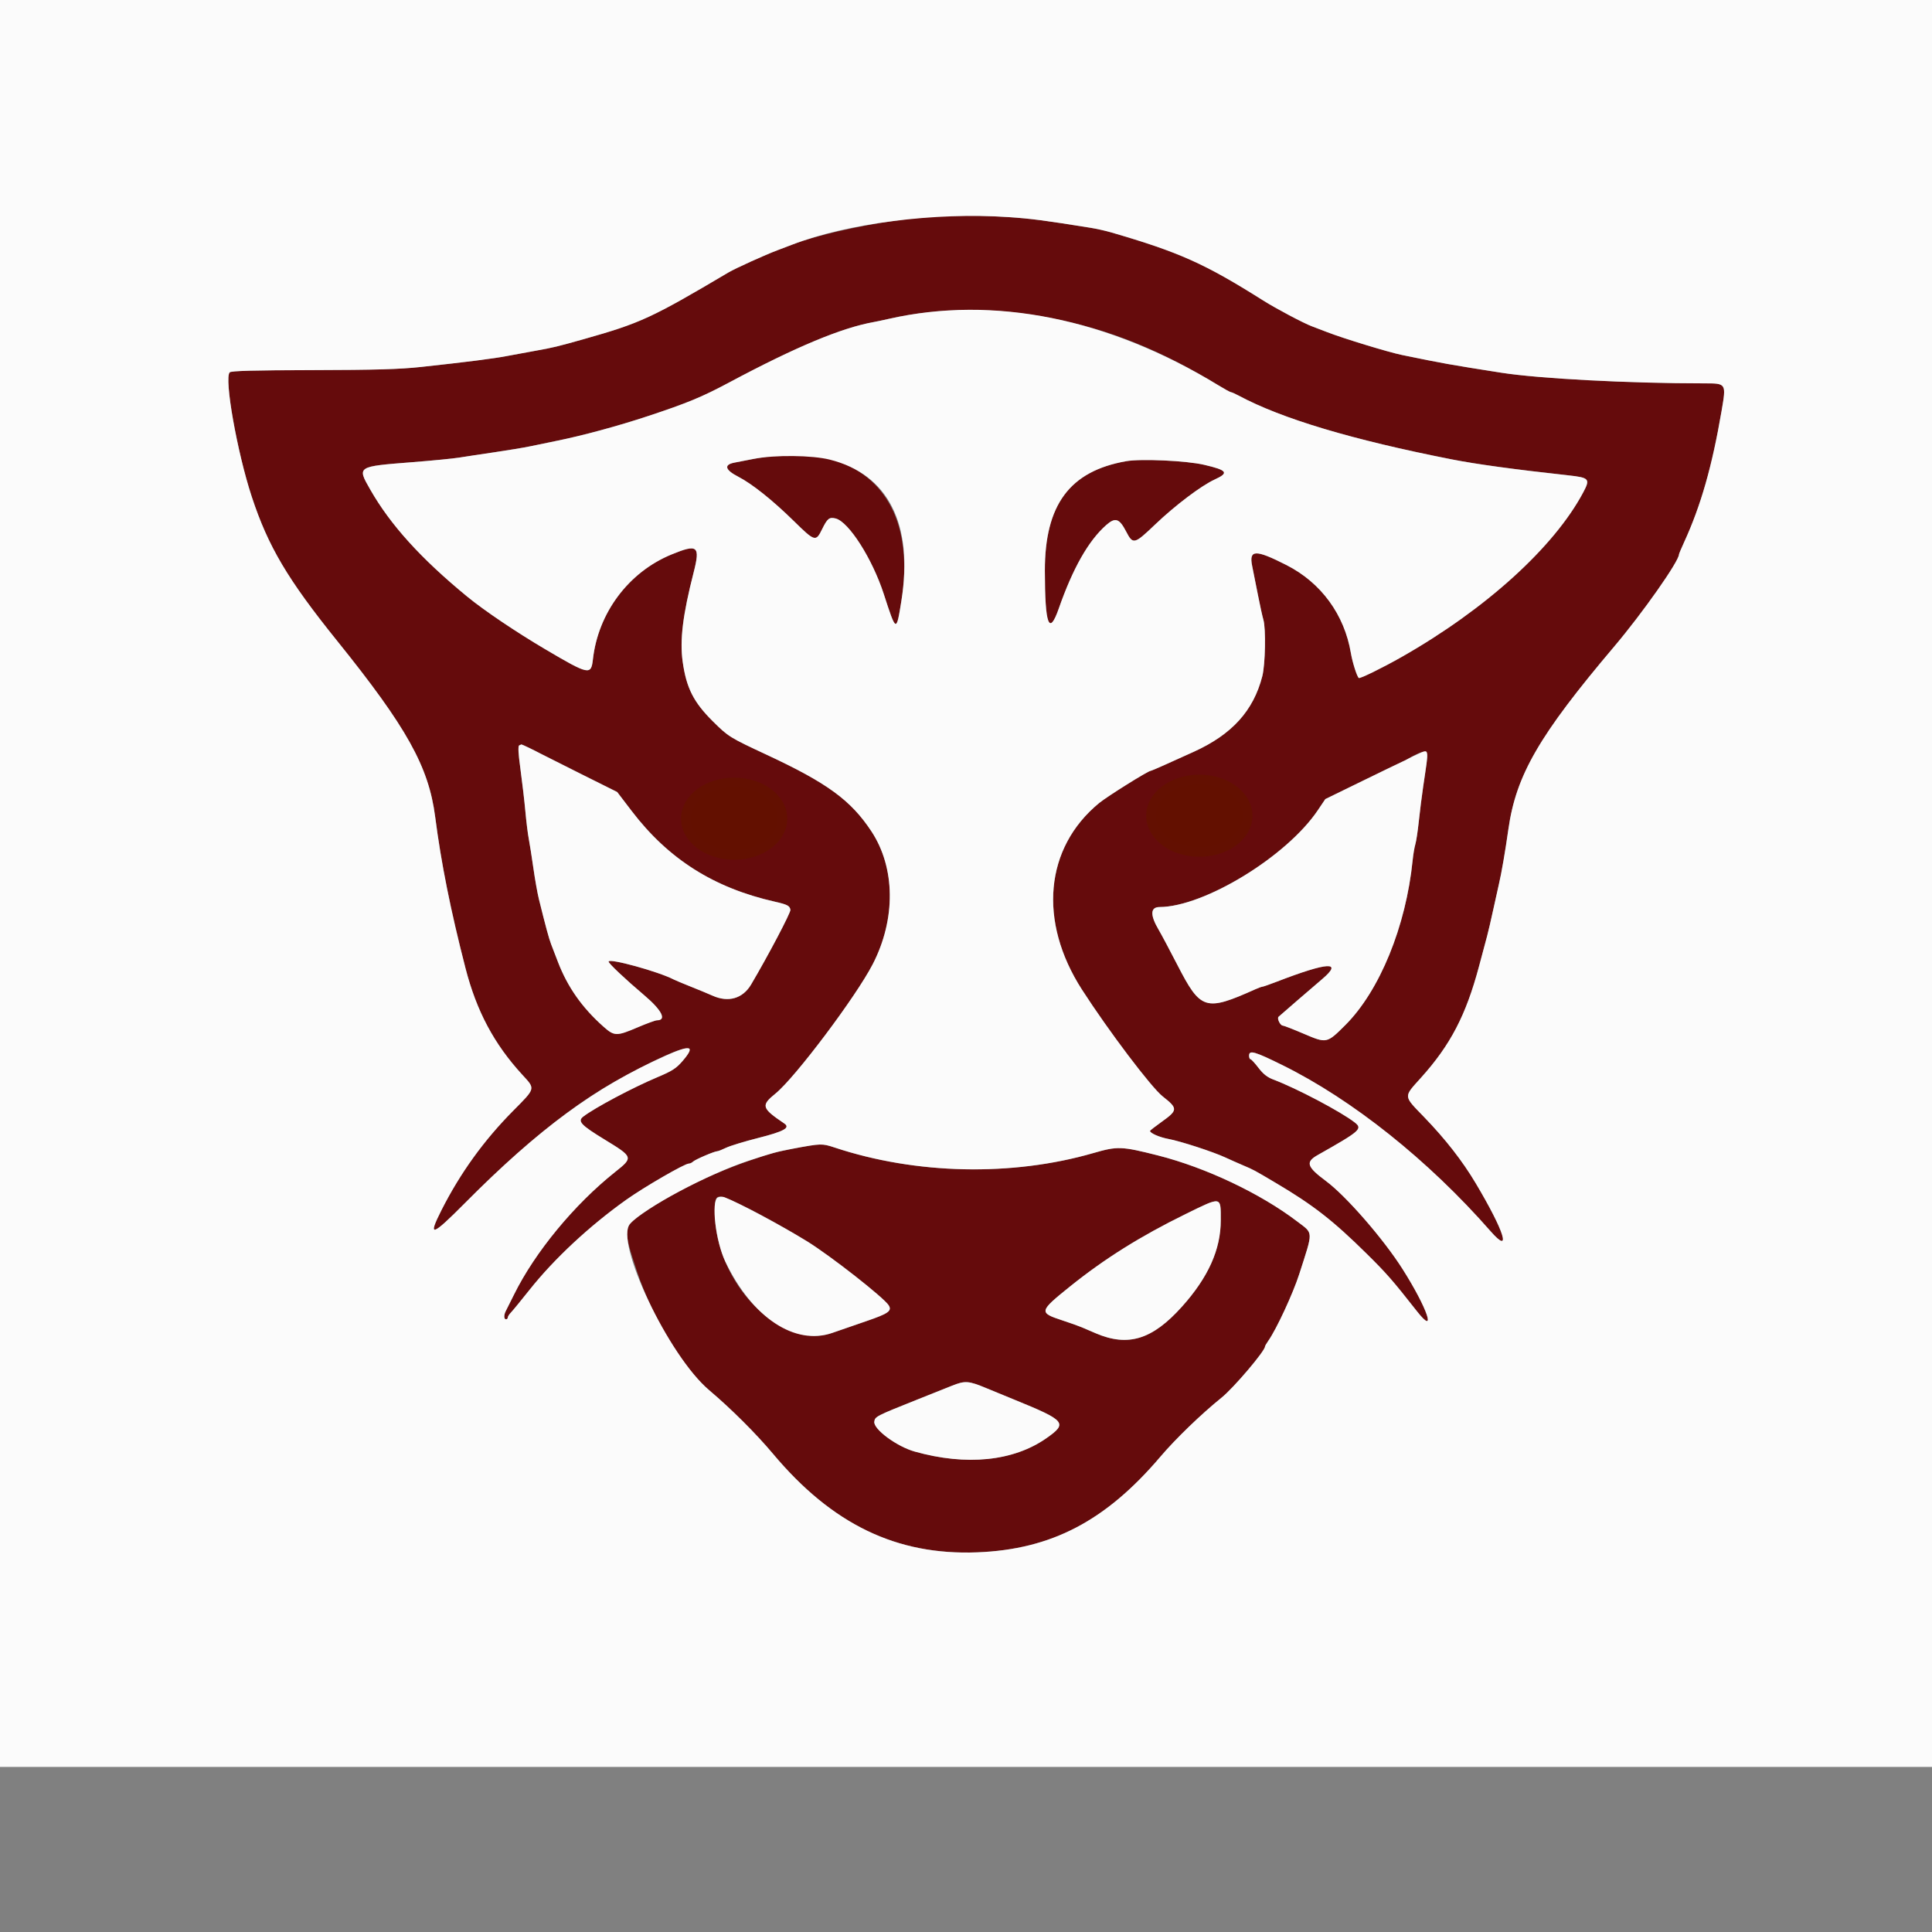 <svg xmlns="http://www.w3.org/2000/svg" viewBox="0 0 400 400" style=""><rect x="0" y="0" width="400" height="400" fill="#808080" stroke="none"/><rect id="backgroundrect" width="100%" height="100%" x="0" y="0" fill="none" stroke="none"/>

<g class="currentLayer" style=""><title>Layer 1</title><g fill-rule="evenodd" id="svg_1" class="">
<path d="m191.58,44.997 c-8.796,0.669 -21.335,3.247 -27.656,5.687 c-0.805,0.311 -2.124,0.812 -2.93,1.114 c-2.534,0.947 -8.733,3.753 -10.163,4.601 c-15.947,9.449 -18.192,10.484 -29.947,13.809 c-5.378,1.521 -6.452,1.781 -9.89,2.389 c-1.914,0.339 -4.634,0.84 -6.044,1.113 c-2.684,0.52 -8.213,1.224 -17.766,2.26 c-4.404,0.478 -9.434,0.625 -22.435,0.653 c-12.224,0.027 -16.873,0.153 -17.184,0.464 c-1.188,1.188 1.541,16.583 4.566,25.762 c3.4,10.316 7.416,17.095 17.663,29.82 c14.44,17.931 18.967,26.055 20.309,36.447 c1.243,9.628 3.187,19.336 6.272,31.319 c2.292,8.903 5.929,15.727 11.77,22.083 c2.728,2.967 2.789,2.725 -1.902,7.459 c-6.076,6.131 -10.945,12.881 -14.844,20.58 c-2.898,5.724 -2.021,5.462 4.834,-1.444 c12.082,-12.172 22.615,-20.621 32.16,-25.798 c12.656,-6.864 16.684,-8.005 12.947,-3.667 c-1.341,1.557 -2.159,2.085 -5.253,3.384 c-5.055,2.125 -12.978,6.336 -15.327,8.147 c-1.236,0.953 -0.491,1.753 4.428,4.754 c5.934,3.62 5.961,3.7 2.198,6.692 c-8.467,6.731 -16.62,16.611 -20.954,25.392 c-0.745,1.511 -1.508,3.034 -1.693,3.383 c-0.446,0.839 -0.431,1.745 0.028,1.745 c0.201,0 0.366,-0.164 0.366,-0.366 c0,-0.201 0.289,-0.661 0.641,-1.021 c0.353,-0.36 2.106,-2.497 3.896,-4.75 c5.085,-6.398 12.376,-13.187 19.961,-18.589 c3.723,-2.651 12.113,-7.508 12.969,-7.508 c0.265,0 0.667,-0.185 0.892,-0.411 c0.434,-0.433 4.439,-2.149 5.024,-2.151 c0.188,-0.001 1.012,-0.326 1.831,-0.722 s3.797,-1.304 6.618,-2.018 c5.363,-1.358 6.731,-2.117 5.415,-3.006 c-4.715,-3.186 -4.871,-3.718 -1.81,-6.202 c4.059,-3.294 16.675,-20.078 20.122,-26.77 c4.821,-9.36 4.705,-20 -0.303,-27.562 c-4.234,-6.395 -9.107,-9.955 -21.593,-15.778 c-7.753,-3.615 -7.988,-3.761 -11.203,-6.95 c-3.994,-3.96 -5.487,-6.912 -6.248,-12.345 c-0.623,-4.459 0.019,-9.691 2.268,-18.473 c1.409,-5.504 0.845,-5.959 -4.597,-3.718 c-8.869,3.652 -15.173,12.07 -16.257,21.71 c-0.375,3.336 -0.824,3.24 -9.856,-2.09 c-6.075,-3.586 -12.678,-8.04 -16.173,-10.911 c-9.575,-7.865 -15.885,-14.832 -20.069,-22.155 c-2.747,-4.809 -2.818,-4.763 8.692,-5.666 c4.13,-0.324 8.498,-0.752 9.707,-0.95 c1.209,-0.199 4.505,-0.697 7.326,-1.108 c2.82,-0.411 6.2,-0.975 7.509,-1.253 c1.31,-0.279 3.7,-0.772 5.311,-1.098 c5.436,-1.098 12.794,-3.093 19.048,-5.166 c8.061,-2.671 11.111,-3.934 16.667,-6.903 c13.814,-7.382 23.317,-11.351 30.036,-12.546 c0.504,-0.089 1.905,-0.387 3.114,-0.66 c10.395,-2.355 22.051,-2.414 33.516,-0.17 c12.043,2.357 22.802,6.684 34.714,13.962 c1.263,0.772 2.419,1.403 2.569,1.403 c0.151,0 0.881,0.325 1.623,0.723 c8.897,4.768 23.473,9.129 44.061,13.181 c5.099,1.004 12.835,2.063 24.159,3.309 c4.337,0.477 4.565,0.735 3.092,3.505 c-6.041,11.366 -20.201,24.205 -37.603,34.096 c-3.919,2.227 -8.591,4.521 -8.865,4.352 c-0.367,-0.227 -1.318,-3.2 -1.643,-5.137 c-1.343,-7.994 -6.171,-14.596 -13.344,-18.243 c-6.426,-3.268 -7.795,-3.231 -7.099,0.191 c0.217,1.064 0.751,3.748 1.187,5.964 s0.946,4.536 1.132,5.155 c0.548,1.815 0.407,9.265 -0.221,11.71 c-1.838,7.152 -6.283,12.051 -14.188,15.64 c-1.441,0.654 -2.136,0.967 -6.247,2.818 c-1.374,0.618 -2.58,1.124 -2.68,1.124 c-0.519,0 -9.01,5.308 -10.661,6.665 c-11.264,9.256 -12.666,24.497 -3.554,38.645 c5.491,8.525 14.346,20.238 16.703,22.095 c3.193,2.515 3.176,2.854 -0.278,5.319 c-1.289,0.92 -2.344,1.743 -2.344,1.828 c0,0.462 1.965,1.322 3.795,1.66 c2.499,0.462 9.214,2.645 11.773,3.827 c1.007,0.465 2.656,1.197 3.663,1.625 c2.285,0.973 2.147,0.898 6.777,3.638 c7.765,4.594 11.852,7.775 18.803,14.634 c4.159,4.103 5.393,5.513 10.431,11.925 c4.221,5.371 2.207,-0.571 -2.947,-8.697 c-3.966,-6.253 -11.684,-15.126 -15.848,-18.22 c-3.988,-2.963 -4.303,-3.94 -1.735,-5.39 c8.852,-4.999 9.353,-5.439 7.679,-6.75 c-2.824,-2.213 -12.097,-7.102 -16.839,-8.88 c-1.256,-0.471 -2.115,-1.146 -3.098,-2.434 c-0.747,-0.981 -1.49,-1.783 -1.65,-1.783 s-0.291,-0.329 -0.291,-0.732 c0,-1.211 1.122,-0.894 6.86,1.937 c14.53,7.169 30.256,19.713 43.139,34.412 c4.429,5.054 2.911,0.128 -3.047,-9.888 c-2.775,-4.665 -6.267,-9.146 -10.719,-13.755 c-4.343,-4.496 -4.308,-4.063 -0.65,-8.128 c6.112,-6.789 9.321,-12.947 12.024,-23.077 c0.646,-2.417 1.394,-5.219 1.664,-6.227 c0.27,-1.007 0.845,-3.48 1.278,-5.494 c0.433,-2.015 0.964,-4.405 1.179,-5.312 c0.525,-2.211 1.295,-6.673 1.959,-11.355 c1.59,-11.206 6.36,-19.443 21.882,-37.787 c5.935,-7.013 13.442,-17.695 13.442,-19.125 c0,-0.109 0.476,-1.235 1.057,-2.504 c3.47,-7.567 5.799,-15.722 7.749,-27.128 c0.992,-5.799 1.014,-5.764 -3.587,-5.764 c-15.573,0 -34.215,-0.978 -42.032,-2.207 c-10.827,-1.701 -11.919,-1.896 -20.513,-3.663 c-2.882,-0.593 -12.121,-3.415 -15.568,-4.755 c-1.108,-0.431 -2.509,-0.966 -3.113,-1.19 c-1.685,-0.624 -7.413,-3.658 -10.074,-5.337 c-12.122,-7.648 -17.377,-10.001 -31.517,-14.114 c-1.116,-0.325 -3.012,-0.749 -4.212,-0.941 c-9.646,-1.548 -12.354,-1.901 -17.018,-2.216 c-6.154,-0.417 -11.284,-0.403 -17.216,0.048 m-35.531,50.008 c-1.511,0.293 -3.324,0.645 -4.029,0.783 c-2.203,0.431 -1.898,1.504 0.827,2.906 c2.863,1.473 7.099,4.852 11.51,9.181 c4.363,4.282 4.559,4.339 5.854,1.693 c1.095,-2.236 1.494,-2.552 2.806,-2.223 c2.717,0.682 7.591,8.332 9.965,15.641 c2.591,7.981 2.591,7.981 3.641,1.441 c3.497,-21.788 -8.822,-33.643 -30.574,-29.422 m77.106,0.48 c-11.692,2.067 -16.841,9.02 -16.824,22.715 c0.014,11.21 0.874,13.531 2.884,7.784 c2.92,-8.35 6.135,-14.013 9.798,-17.256 c1.894,-1.678 2.729,-1.414 4.142,1.31 c1.427,2.751 1.683,2.689 6.008,-1.446 c4.13,-3.948 9.54,-8.036 12.315,-9.307 c3.039,-1.391 2.654,-1.93 -2.186,-3.058 c-3.655,-0.852 -13.066,-1.285 -16.137,-0.742 m-123.55,59.375 c0.863,0.419 1.898,0.941 2.301,1.161 c0.403,0.219 4.141,2.099 8.306,4.177 l7.574,3.779 l3.011,3.943 c7.604,9.959 17.012,15.915 29.644,18.767 c2.595,0.586 3.093,0.85 3.206,1.697 c0.078,0.578 -4.618,9.495 -8.129,15.439 c-1.724,2.917 -4.708,3.785 -7.98,2.321 c-0.861,-0.386 -2.885,-1.225 -4.497,-1.865 c-1.611,-0.641 -3.21,-1.31 -3.551,-1.488 c-3.157,-1.642 -13.482,-4.481 -13.482,-3.707 c0,0.388 3.382,3.581 7.43,7.013 c3.606,3.059 4.65,5.144 2.575,5.144 c-0.316,0 -2.118,0.659 -4.004,1.465 c-4.34,1.854 -4.816,1.845 -7.043,-0.133 c-4.445,-3.948 -7.442,-8.205 -9.446,-13.418 c-0.504,-1.311 -1.138,-2.96 -1.41,-3.665 c-0.455,-1.182 -1.133,-3.684 -2.532,-9.341 c-0.299,-1.209 -0.813,-4.093 -1.141,-6.41 s-0.756,-5.037 -0.951,-6.044 c-0.195,-1.008 -0.512,-3.562 -0.704,-5.678 c-0.192,-2.115 -0.647,-6.027 -1.012,-8.693 c-0.611,-4.471 -0.595,-4.916 0.187,-5.197 c0.044,-0.016 0.786,0.314 1.648,0.733 m185.83,2.626 c-0.149,1.058 -0.502,3.489 -0.786,5.403 c-0.283,1.914 -0.688,5.128 -0.899,7.143 c-0.211,2.014 -0.535,4.157 -0.719,4.762 c-0.185,0.604 -0.435,2.088 -0.557,3.296 c-1.38,13.702 -6.83,27.045 -13.943,34.143 c-3.83,3.822 -3.846,3.825 -8.648,1.774 c-2.148,-0.917 -4.074,-1.667 -4.281,-1.667 c-0.536,0 -1.264,-1.488 -0.894,-1.827 c0.549,-0.504 6.91,-5.997 9.042,-7.81 c4.385,-3.727 1.223,-3.555 -9.314,0.507 c-1.528,0.589 -2.905,1.071 -3.059,1.071 c-0.153,0 -0.799,0.233 -1.434,0.517 c-10.394,4.66 -11.352,4.363 -16.176,-5.015 c-1.573,-3.056 -3.325,-6.347 -3.895,-7.313 c-1.783,-3.025 -1.717,-4.666 0.189,-4.677 c9.294,-0.052 26.353,-10.487 32.788,-20.057 l1.544,-2.296 l7.554,-3.689 c4.154,-2.029 7.896,-3.839 8.315,-4.022 s1.009,-0.478 1.311,-0.656 c3.358,-1.977 4.185,-1.889 3.862,0.413 m-142.22,11.472 c4.918,1.275 9.167,4.215 6.952,4.811 c-2.539,0.683 -8.618,0.265 -10.53,-0.724 c-6.317,-3.266 -3.902,-6.025 3.578,-4.087 m103.44,0.639 c0.836,0.836 -2.211,3.735 -5.011,4.768 c-3.068,1.131 -9.878,0.776 -9.878,-0.514 c0,-2.315 13.089,-6.054 14.889,-4.254 m-88.515,67.518 c-2.536,0.37 -7.331,1.355 -8.791,1.806 c-10.181,3.148 -18.903,7.24 -26.374,12.373 c-3.971,2.729 -4.01,3.167 -1.086,11.961 c3.162,9.509 9.56,20.018 14.967,24.586 c4.506,3.807 9.687,8.972 13.179,13.137 c12.262,14.627 25.607,21.066 42.312,20.415 c15.33,-0.596 26.59,-6.482 37.932,-19.826 c3.138,-3.693 8.428,-8.797 12.659,-12.215 c2.496,-2.017 8.975,-9.644 8.975,-10.567 c0,-0.118 0.308,-0.653 0.684,-1.187 c1.686,-2.395 5.117,-9.786 6.403,-13.796 c2.94,-9.157 2.97,-8.329 -0.405,-10.904 c-7.578,-5.784 -18.944,-11.173 -28.843,-13.678 c-7.558,-1.911 -8.366,-1.941 -13.371,-0.493 c-16.848,4.874 -36.708,4.449 -53.572,-1.146 c-2.043,-0.678 -2.74,-0.747 -4.669,-0.466 m-13.686,12.835 c3.061,1.492 9.084,4.849 12.628,7.037 c4.9,3.025 15.946,11.685 16.926,13.27 c0.71,1.148 -0.073,1.704 -4.576,3.246 c-2.483,0.85 -5.669,1.951 -7.08,2.447 c-10.639,3.737 -24.357,-10.364 -24.358,-25.039 c-0.001,-4.015 0.152,-4.038 6.46,-0.961 m98.301,2.686 c0,6.068 -2.593,11.833 -8.058,17.917 c-6.113,6.804 -11.121,8.348 -17.813,5.492 c-0.981,-0.419 -2.279,-0.976 -2.883,-1.237 c-0.605,-0.261 -2.447,-0.917 -4.094,-1.456 c-4.848,-1.588 -4.788,-1.84 1.646,-7.01 c7.161,-5.753 14.549,-10.384 23.851,-14.95 c7.609,-3.734 7.351,-3.778 7.351,1.244 m-48.535,34.764 c1.411,0.587 4.048,1.672 5.861,2.411 c10.598,4.321 11.022,4.832 6.578,7.946 c-6.829,4.785 -16.579,5.775 -27.274,2.77 c-3.725,-1.047 -8.584,-4.646 -8.361,-6.194 c0.152,-1.061 0.327,-1.15 9.094,-4.648 c2.518,-1.004 5.65,-2.254 6.96,-2.777 c2.738,-1.093 3.452,-1.044 7.142,0.492 " fill="#650b0c" id="svg_2"/>
<path d="m0,182.669 v183.15 h200 h200 v-183.15 v-183.15 h-200 h-200 v183.15 m208.79,-137.72 c4.664,0.315 7.372,0.668 17.018,2.216 c1.2,0.192 3.096,0.616 4.212,0.941 c14.14,4.113 19.395,6.466 31.517,14.114 c2.661,1.679 8.389,4.713 10.074,5.337 c0.604,0.224 2.005,0.759 3.113,1.19 c3.447,1.34 12.686,4.162 15.568,4.755 c8.594,1.767 9.686,1.962 20.513,3.663 c7.817,1.229 26.459,2.207 42.032,2.207 c4.601,0 4.579,-0.035 3.587,5.764 c-1.95,11.406 -4.279,19.561 -7.749,27.128 c-0.581,1.269 -1.057,2.395 -1.057,2.504 c0,1.43 -7.507,12.112 -13.442,19.125 c-15.522,18.344 -20.292,26.581 -21.882,37.787 c-0.664,4.682 -1.434,9.144 -1.959,11.355 c-0.215,0.907 -0.746,3.297 -1.179,5.312 c-0.433,2.014 -1.008,4.487 -1.278,5.494 c-0.27,1.008 -1.018,3.81 -1.664,6.227 c-2.703,10.13 -5.912,16.288 -12.024,23.077 c-3.658,4.065 -3.693,3.632 0.65,8.128 c4.452,4.609 7.944,9.09 10.719,13.755 c5.958,10.016 7.476,14.942 3.047,9.888 c-12.883,-14.699 -28.609,-27.243 -43.139,-34.412 c-5.738,-2.831 -6.86,-3.148 -6.86,-1.937 c0,0.403 0.131,0.732 0.291,0.732 s0.903,0.802 1.65,1.783 c0.983,1.288 1.842,1.963 3.098,2.434 c4.742,1.778 14.015,6.667 16.839,8.88 c1.674,1.311 1.173,1.751 -7.679,6.75 c-2.568,1.45 -2.253,2.427 1.735,5.39 c4.164,3.094 11.882,11.967 15.848,18.22 c5.154,8.126 7.168,14.068 2.947,8.697 c-5.038,-6.412 -6.272,-7.822 -10.431,-11.925 c-6.951,-6.859 -11.038,-10.04 -18.803,-14.634 c-4.63,-2.74 -4.492,-2.665 -6.777,-3.638 c-1.007,-0.428 -2.656,-1.16 -3.663,-1.625 c-2.559,-1.182 -9.274,-3.365 -11.773,-3.827 c-1.83,-0.338 -3.795,-1.198 -3.795,-1.66 c0,-0.085 1.055,-0.908 2.344,-1.828 c3.454,-2.465 3.471,-2.804 0.278,-5.319 c-2.357,-1.857 -11.212,-13.57 -16.703,-22.095 c-9.112,-14.148 -7.71,-29.389 3.554,-38.645 c1.651,-1.357 10.142,-6.665 10.661,-6.665 c0.1,0 1.306,-0.506 2.68,-1.124 c4.111,-1.851 4.806,-2.164 6.247,-2.818 c7.905,-3.589 12.35,-8.488 14.188,-15.64 c0.628,-2.445 0.769,-9.895 0.221,-11.71 c-0.186,-0.619 -0.696,-2.939 -1.132,-5.155 s-0.97,-4.9 -1.187,-5.964 c-0.696,-3.422 0.673,-3.459 7.099,-0.191 c7.173,3.647 12.001,10.249 13.344,18.243 c0.325,1.937 1.276,4.91 1.643,5.137 c0.274,0.169 4.946,-2.125 8.865,-4.352 c17.402,-9.891 31.562,-22.73 37.603,-34.096 c1.473,-2.77 1.245,-3.028 -3.092,-3.505 c-11.324,-1.246 -19.06,-2.305 -24.159,-3.309 c-20.588,-4.052 -35.164,-8.413 -44.061,-13.181 c-0.742,-0.398 -1.472,-0.723 -1.623,-0.723 c-0.15,0 -1.306,-0.631 -2.569,-1.403 c-22.73,-13.888 -46.55,-18.703 -68.23,-13.792 c-1.209,0.273 -2.61,0.571 -3.114,0.66 c-6.719,1.195 -16.222,5.164 -30.036,12.546 c-5.556,2.969 -8.606,4.232 -16.667,6.903 c-6.254,2.073 -13.612,4.068 -19.048,5.166 c-1.611,0.326 -4.001,0.819 -5.311,1.098 c-1.309,0.278 -4.689,0.842 -7.509,1.253 c-2.821,0.411 -6.117,0.909 -7.326,1.108 c-1.209,0.198 -5.577,0.626 -9.707,0.95 c-11.51,0.903 -11.439,0.857 -8.692,5.666 c4.184,7.323 10.494,14.29 20.069,22.155 c3.495,2.871 10.098,7.325 16.173,10.911 c9.032,5.33 9.481,5.426 9.856,2.09 c1.084,-9.64 7.388,-18.058 16.257,-21.71 c5.442,-2.241 6.006,-1.786 4.597,3.718 c-2.249,8.782 -2.891,14.014 -2.268,18.473 c0.761,5.433 2.254,8.385 6.248,12.345 c3.215,3.189 3.45,3.335 11.203,6.95 c12.486,5.823 17.359,9.383 21.593,15.778 c5.008,7.562 5.124,18.202 0.303,27.562 c-3.447,6.692 -16.063,23.476 -20.122,26.77 c-3.061,2.484 -2.905,3.016 1.81,6.202 c1.316,0.889 -0.052,1.648 -5.415,3.006 c-2.821,0.714 -5.799,1.622 -6.618,2.018 s-1.643,0.721 -1.831,0.722 c-0.585,0.002 -4.59,1.718 -5.024,2.151 c-0.225,0.226 -0.627,0.411 -0.892,0.411 c-0.856,0 -9.246,4.857 -12.969,7.508 c-7.585,5.402 -14.876,12.191 -19.961,18.589 c-1.79,2.253 -3.543,4.39 -3.896,4.75 c-0.352,0.36 -0.641,0.82 -0.641,1.021 c0,0.202 -0.165,0.366 -0.366,0.366 c-0.459,0 -0.474,-0.906 -0.028,-1.745 c0.185,-0.349 0.948,-1.872 1.693,-3.383 c4.334,-8.781 12.487,-18.661 20.954,-25.392 c3.763,-2.992 3.736,-3.072 -2.198,-6.692 c-4.919,-3.001 -5.664,-3.801 -4.428,-4.754 c2.349,-1.811 10.272,-6.022 15.327,-8.147 c3.094,-1.299 3.912,-1.827 5.253,-3.384 c2.729,-3.168 1.768,-3.446 -3.606,-1.045 c-14.472,6.467 -26.176,15.071 -41.501,30.51 c-6.855,6.906 -7.732,7.168 -4.834,1.444 c3.899,-7.699 8.768,-14.449 14.844,-20.58 c4.691,-4.734 4.63,-4.492 1.902,-7.459 c-5.841,-6.356 -9.478,-13.18 -11.77,-22.083 c-3.085,-11.983 -5.029,-21.691 -6.272,-31.319 c-1.342,-10.392 -5.869,-18.516 -20.309,-36.447 c-10.247,-12.725 -14.263,-19.504 -17.663,-29.82 c-3.025,-9.179 -5.754,-24.574 -4.566,-25.762 c0.311,-0.311 4.96,-0.437 17.184,-0.464 c13.001,-0.028 18.031,-0.175 22.435,-0.653 c9.553,-1.036 15.082,-1.74 17.766,-2.26 c1.41,-0.273 4.13,-0.774 6.044,-1.113 c3.438,-0.608 4.512,-0.868 9.89,-2.389 c11.755,-3.325 14,-4.36 29.947,-13.809 c1.43,-0.848 7.629,-3.654 10.163,-4.601 c0.806,-0.302 2.125,-0.803 2.93,-1.114 c11.552,-4.459 29.617,-6.768 44.872,-5.735 m-36.974,50.214 c12.09,3.02 17.346,13.411 14.801,29.264 c-1.05,6.54 -1.05,6.54 -3.641,-1.441 c-2.374,-7.309 -7.248,-14.959 -9.965,-15.641 c-1.312,-0.329 -1.711,-0.013 -2.806,2.223 c-1.295,2.646 -1.491,2.589 -5.854,-1.693 c-4.411,-4.329 -8.647,-7.708 -11.51,-9.181 c-2.725,-1.402 -3.03,-2.475 -0.827,-2.906 c0.705,-0.138 2.518,-0.49 4.029,-0.783 c4.374,-0.849 12.049,-0.772 15.773,0.158 m77.47,1.064 c4.84,1.128 5.225,1.667 2.186,3.058 c-2.775,1.271 -8.185,5.359 -12.315,9.307 c-4.325,4.135 -4.581,4.197 -6.008,1.446 c-1.413,-2.724 -2.248,-2.988 -4.142,-1.31 c-3.663,3.243 -6.878,8.906 -9.798,17.256 c-2.01,5.747 -2.87,3.426 -2.884,-7.784 c-0.017,-13.695 5.132,-20.648 16.824,-22.715 c3.071,-0.543 12.482,-0.11 16.137,0.742 m-141.8,58.089 c-0.261,0.109 -0.171,1.721 0.278,5.008 c0.365,2.666 0.82,6.578 1.012,8.693 c0.192,2.116 0.509,4.67 0.704,5.678 c0.195,1.007 0.623,3.727 0.951,6.044 s0.842,5.201 1.141,6.41 c1.399,5.657 2.077,8.159 2.532,9.341 c0.272,0.705 0.906,2.354 1.41,3.665 c2.004,5.213 5.001,9.47 9.446,13.418 c2.227,1.978 2.703,1.987 7.043,0.133 c1.886,-0.806 3.688,-1.465 4.004,-1.465 c2.075,0 1.031,-2.085 -2.575,-5.144 c-4.048,-3.432 -7.43,-6.625 -7.43,-7.013 c0,-0.774 10.325,2.065 13.482,3.707 c0.341,0.178 1.94,0.847 3.551,1.488 c1.612,0.64 3.636,1.479 4.497,1.865 c3.272,1.464 6.256,0.596 7.98,-2.321 c3.511,-5.944 8.207,-14.861 8.129,-15.439 c-0.113,-0.847 -0.611,-1.111 -3.206,-1.697 c-12.632,-2.852 -22.04,-8.808 -29.644,-18.767 l-3.011,-3.943 l-7.574,-3.779 c-4.165,-2.078 -7.903,-3.958 -8.306,-4.177 c-1.151,-0.627 -3.86,-1.926 -3.949,-1.894 c-0.044,0.016 -0.254,0.101 -0.465,0.189 m185.92,1.863 c-0.706,0.314 -1.53,0.716 -1.832,0.894 s-0.892,0.473 -1.311,0.656 s-4.161,1.993 -8.315,4.022 l-7.554,3.689 l-1.544,2.296 c-6.435,9.57 -23.494,20.005 -32.788,20.057 c-1.906,0.011 -1.972,1.652 -0.189,4.677 c0.57,0.966 2.322,4.257 3.895,7.313 c4.824,9.378 5.782,9.675 16.176,5.015 c0.635,-0.284 1.281,-0.517 1.434,-0.517 c0.154,0 1.531,-0.482 3.059,-1.071 c10.537,-4.062 13.699,-4.234 9.314,-0.507 c-2.132,1.813 -8.493,7.306 -9.042,7.81 c-0.37,0.339 0.358,1.827 0.894,1.827 c0.207,0 2.133,0.75 4.281,1.667 c4.802,2.051 4.818,2.048 8.648,-1.774 c7.113,-7.098 12.563,-20.441 13.943,-34.143 c0.122,-1.208 0.372,-2.692 0.557,-3.296 c0.184,-0.605 0.508,-2.748 0.719,-4.762 c0.211,-2.015 0.616,-5.229 0.899,-7.143 c1.243,-8.392 1.342,-7.859 -1.244,-6.71 m-147.45,12.971 c-0.733,2.309 4.118,4.833 9.351,4.866 c4.931,0.03 6.032,-0.23 5.402,-1.276 c-1.736,-2.881 -14.029,-5.872 -14.753,-3.59 m104.77,0.337 c-5.829,1.166 -10.989,4.497 -8.147,5.259 c4.943,1.325 13.038,-1.099 14.022,-4.198 c0.387,-1.22 -2.488,-1.739 -5.875,-1.061 m-77.928,68.094 c16.864,5.595 36.724,6.02 53.572,1.146 c5.005,-1.448 5.813,-1.418 13.371,0.493 c9.899,2.505 21.265,7.894 28.843,13.678 c3.375,2.575 3.345,1.747 0.405,10.904 c-1.286,4.01 -4.717,11.401 -6.403,13.796 c-0.376,0.534 -0.684,1.069 -0.684,1.187 c0,0.923 -6.479,8.55 -8.975,10.567 c-4.231,3.418 -9.521,8.522 -12.659,12.215 c-11.342,13.344 -22.602,19.23 -37.932,19.826 c-16.705,0.651 -30.05,-5.788 -42.312,-20.415 c-3.492,-4.165 -8.673,-9.33 -13.179,-13.137 c-8.418,-7.112 -19.715,-30.899 -16.382,-34.494 c3.069,-3.31 16.184,-10.288 24.43,-12.997 c5.001,-1.643 6.048,-1.93 9.207,-2.52 c5.911,-1.104 6.104,-1.11 8.698,-0.249 m-24.194,10.344 c-1.423,0.797 -0.436,9.11 1.58,13.312 c5.547,11.558 14.402,17.437 22.157,14.713 c1.411,-0.496 4.597,-1.597 7.08,-2.447 c4.503,-1.542 5.286,-2.098 4.576,-3.246 c-0.98,-1.585 -12.026,-10.245 -16.926,-13.27 c-5.312,-3.28 -14.176,-8.014 -17.043,-9.104 c-0.457,-0.174 -1.07,-0.156 -1.424,0.042 m96.789,3.467 c-9.302,4.566 -16.69,9.197 -23.851,14.95 c-6.434,5.17 -6.494,5.422 -1.646,7.01 c1.647,0.539 3.489,1.195 4.094,1.456 c0.604,0.261 1.902,0.818 2.883,1.237 c6.692,2.856 11.7,1.312 17.813,-5.492 c5.465,-6.084 8.058,-11.849 8.058,-17.917 c0,-5.022 0.258,-4.978 -7.351,-1.244 m-48.326,35.516 c-1.31,0.523 -4.442,1.773 -6.96,2.777 c-8.767,3.498 -8.942,3.587 -9.094,4.648 c-0.223,1.548 4.636,5.147 8.361,6.194 c10.695,3.005 20.445,2.015 27.274,-2.77 c4.444,-3.114 4.02,-3.625 -6.578,-7.946 c-1.813,-0.739 -4.45,-1.824 -5.861,-2.411 c-3.69,-1.536 -4.404,-1.585 -7.142,-0.492 " fill="#fbfbfb" id="svg_3"/>
</g><path fill="#631000" stroke="#631001" stroke-opacity="1" stroke-width="2" stroke-dasharray="none" stroke-linejoin="round" stroke-linecap="butt" stroke-dashoffset="" fill-rule="nonzero" opacity="1" marker-start="" marker-mid="" marker-end="" d="M238.308,168.885 C238.308,164.741 242.783,161.385 248.308,161.385 C253.833,161.385 258.308,164.741 258.308,168.885 C258.308,173.028 253.833,176.385 248.308,176.385 C242.783,176.385 238.308,173.028 238.308,168.885 z" class="" fill-opacity="1" id="svg_5"/><path fill="#631000" stroke="#631001" stroke-opacity="1" stroke-width="2" stroke-dasharray="none" stroke-linejoin="round" stroke-linecap="butt" stroke-dashoffset="" fill-rule="nonzero" opacity="1" marker-start="" marker-mid="" marker-end="" d="M142,169.5 C142,165.356 146.475,162 152,162 C157.525,162 162,165.356 162,169.5 C162,173.644 157.525,177 152,177 C146.475,177 142,173.644 142,169.5 Z" id="svg_4" class="" fill-opacity="1"/></g></svg>